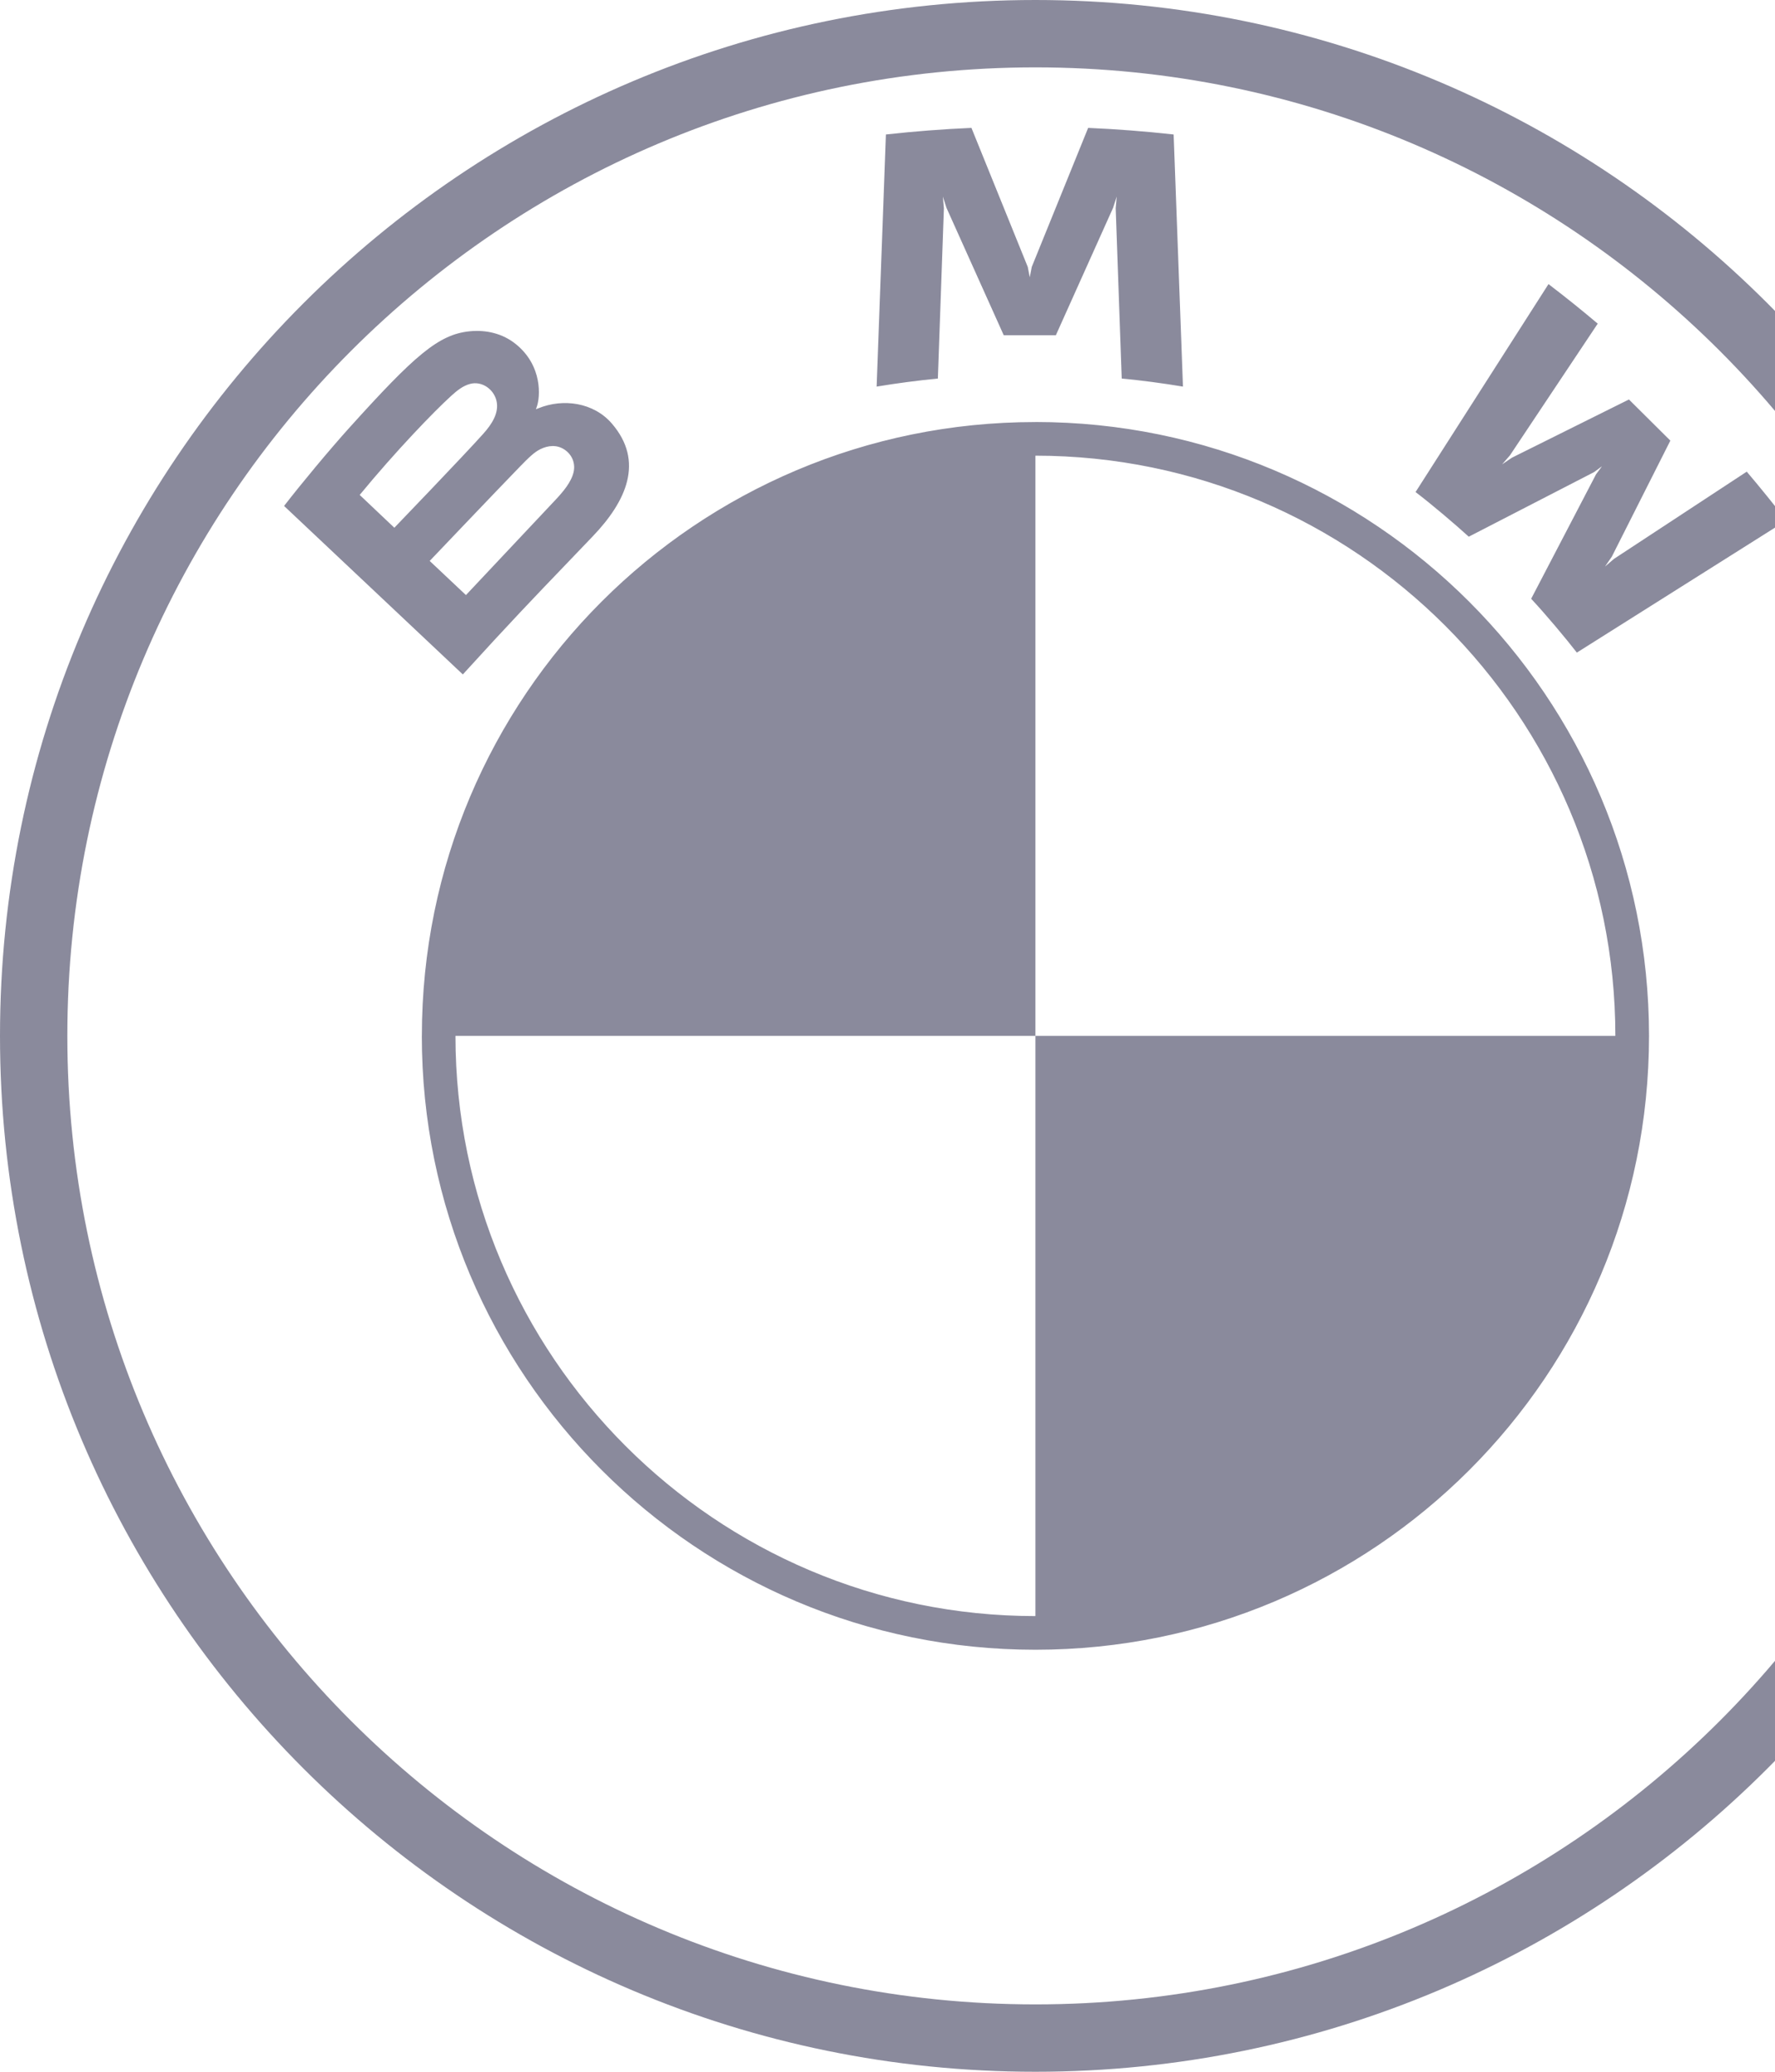 <svg width="48" height="56" viewBox="0 0 48 56" fill="none" xmlns="http://www.w3.org/2000/svg">
<path fill-rule="evenodd" clip-rule="evenodd" d="M28 11.408V11.407C37.163 11.407 44.593 18.837 44.593 28H43.683C43.683 19.352 36.647 12.317 28 12.317V28H12.317C12.317 36.648 19.353 43.683 28 43.683V44.593C18.837 44.593 11.407 37.163 11.407 28H11.408C11.408 18.83 18.83 11.408 28 11.408ZM28 28H44.593C44.593 37.17 37.17 44.593 28 44.593V28ZM0 28C0 12.537 12.537 0 28 0C43.464 0 56 12.537 56 28C56 43.464 43.464 56 28 56C12.537 56 0 43.464 0 28ZM28 54.179C42.459 54.179 54.179 42.458 54.179 28C54.179 13.542 42.458 1.821 28 1.821C13.542 1.821 1.821 13.542 1.821 28C1.821 42.458 13.541 54.179 28 54.179ZM16.034 14.492C16.929 13.556 17.436 12.475 16.541 11.443C16.054 10.883 15.237 10.76 14.559 11.036L14.492 11.062L14.513 11.003C14.613 10.737 14.677 9.888 13.949 9.301C13.594 9.015 13.148 8.909 12.697 8.955C11.857 9.04 11.21 9.61 9.45 11.559C8.919 12.147 8.146 13.075 7.682 13.676L12.516 18.23C13.783 16.838 14.456 16.137 15.307 15.251L15.307 15.251C15.532 15.016 15.77 14.769 16.034 14.492ZM9.727 13.378C10.7 12.196 11.735 11.123 12.204 10.698C12.352 10.564 12.513 10.43 12.709 10.378C13.026 10.291 13.353 10.515 13.427 10.838C13.501 11.163 13.296 11.472 13.067 11.727C12.552 12.304 10.664 14.265 10.664 14.265L9.727 13.378ZM11.62 15.162C11.62 15.162 13.459 13.231 14.059 12.614C14.297 12.369 14.45 12.22 14.615 12.14C14.827 12.037 15.059 12.016 15.266 12.153C15.47 12.289 15.564 12.523 15.513 12.754C15.452 13.03 15.225 13.293 15.038 13.494C14.784 13.764 12.603 16.082 12.6 16.085L11.62 15.162ZM28.553 9.061L30.1 5.618L30.199 5.313L30.171 5.631L30.334 10.232C30.877 10.283 31.438 10.358 31.99 10.45L31.738 3.635C30.965 3.55 30.196 3.49 29.426 3.457L27.901 7.215L27.847 7.495L27.793 7.215L26.27 3.457C25.5 3.49 24.73 3.55 23.957 3.635L23.706 10.45C24.258 10.358 24.819 10.285 25.362 10.232L25.525 5.631L25.497 5.313L25.595 5.618L27.143 9.061H28.553ZM41.406 16.185C41.786 16.59 42.334 17.243 42.642 17.64L48.306 14.069C48.023 13.702 47.573 13.143 47.236 12.749L43.648 15.105L43.403 15.314L43.586 15.049L45.17 11.91L44.05 10.798L40.887 12.371L40.62 12.552L40.832 12.309L43.206 8.748C42.788 8.395 42.387 8.071 41.875 7.679L38.28 13.3C38.735 13.648 39.336 14.159 39.719 14.507L43.104 12.763L43.321 12.604L43.161 12.82L41.406 16.185Z" fill="#8A8A9C"/>
</svg>

